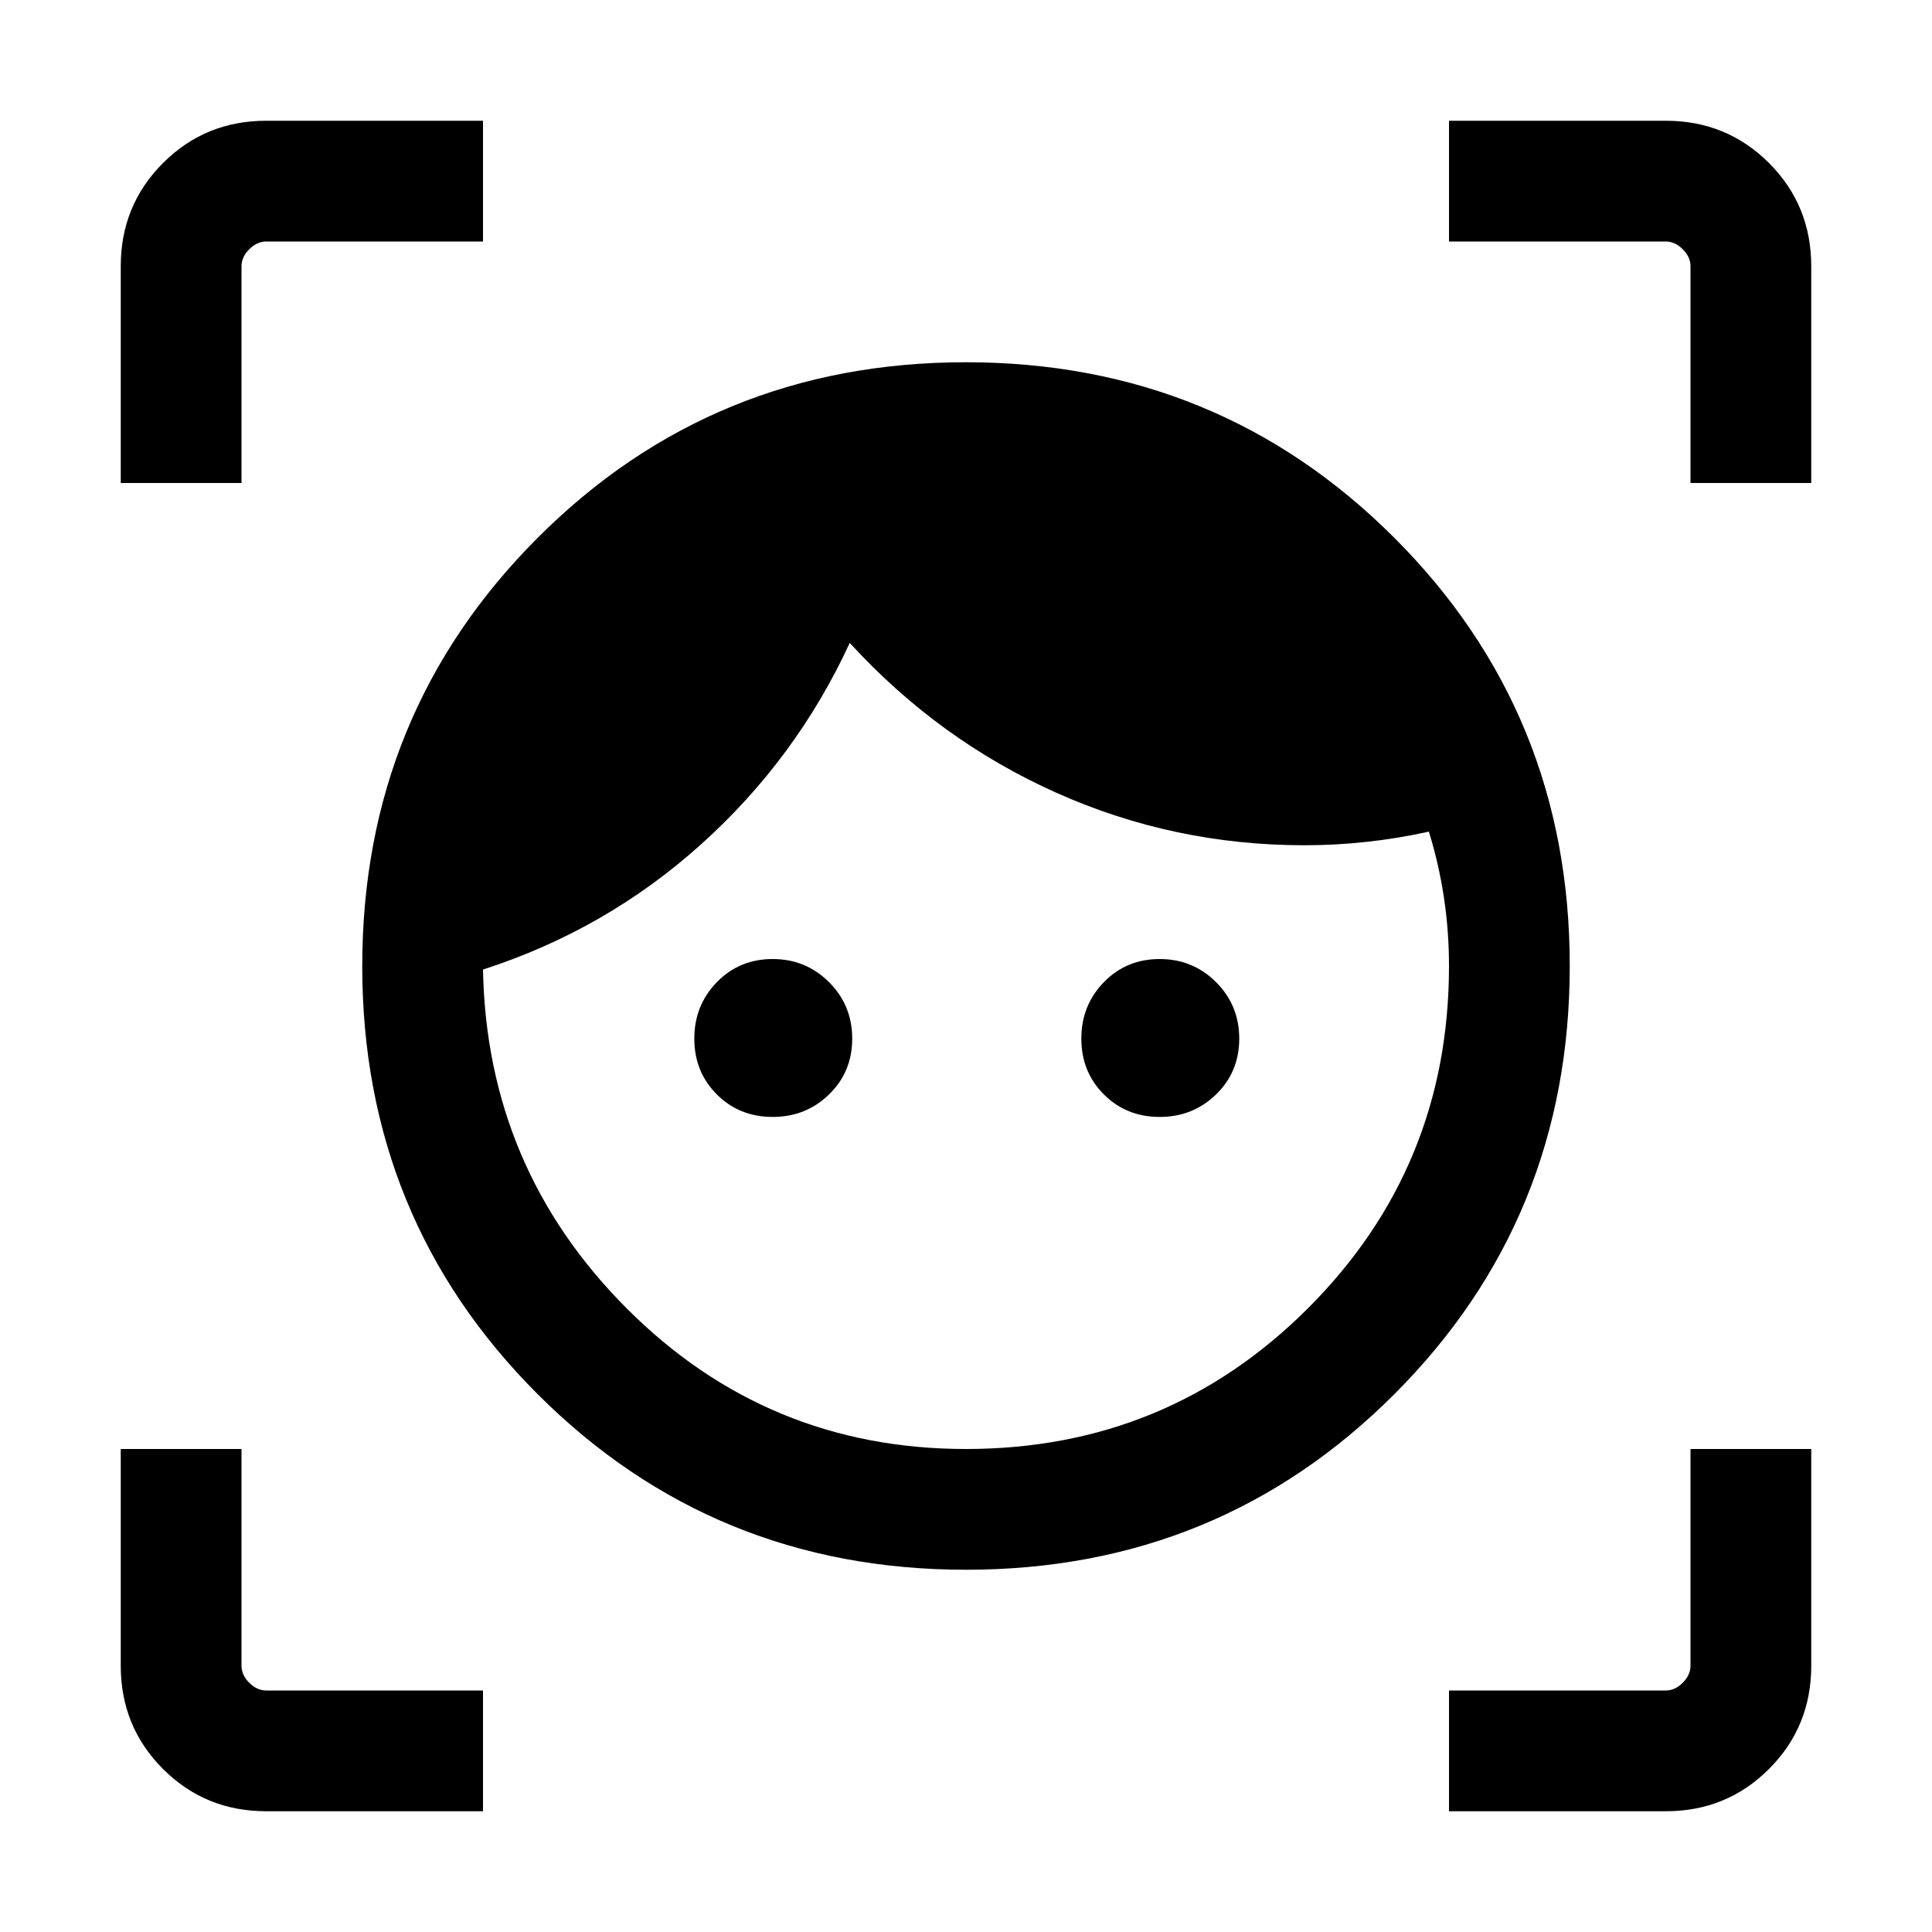 <svg xmlns="http://www.w3.org/2000/svg" height="24" viewBox="0 -960 960 960" width="24"><path d="M480.06-180q-125.6 0-212.83-87.17Q180-354.34 180-479.94q0-125.6 87.17-212.83Q354.34-780 479.94-780q125.6 0 212.83 87.17Q780-605.66 780-480.06q0 125.6-87.17 212.83Q605.66-180 480.06-180Zm-.06-60q100 0 170-70t70-170q0-17.2-2.5-33.89t-7.5-32.88q-15.38 3.39-30.87 5.08-15.48 1.69-30.96 1.69-65.02 0-123.36-26.12-58.35-26.11-102.58-74.42-26.46 57.39-73.73 99.96Q301.23-498 240-478.23q1.85 98.77 71.54 168.5Q381.23-240 480-240Zm-96.08-165q-16.54 0-27.73-11.19Q345-427.38 345-443.92t11.19-28.04q11.19-11.5 27.73-11.5t28.04 11.5q11.5 11.5 11.5 28.04t-11.5 27.73Q400.46-405 383.92-405Zm192.31 0q-16.54 0-27.73-11.19-11.19-11.19-11.19-27.73t11.19-28.04q11.19-11.5 27.73-11.5t28.04 11.5q11.5 11.5 11.5 28.04t-11.5 27.73Q592.77-405 576.23-405ZM60-720v-107.69Q60-858 81-879q21-21 51.31-21H240v60H132.31q-4.62 0-8.46 3.85-3.85 3.84-3.85 8.46V-720H60ZM240-60H132.31Q102-60 81-81q-21-21-21-51.31V-240h60v107.69q0 4.62 3.85 8.46 3.84 3.85 8.46 3.85H240v60Zm480 0v-60h107.69q4.62 0 8.46-3.85 3.85-3.84 3.85-8.46V-240h60v107.69Q900-102 879-81q-21 21-51.31 21H720Zm120-660v-107.69q0-4.62-3.85-8.46-3.84-3.85-8.46-3.85H720v-60h107.69Q858-900 879-879q21 21 21 51.31V-720h-60Z"/></svg>